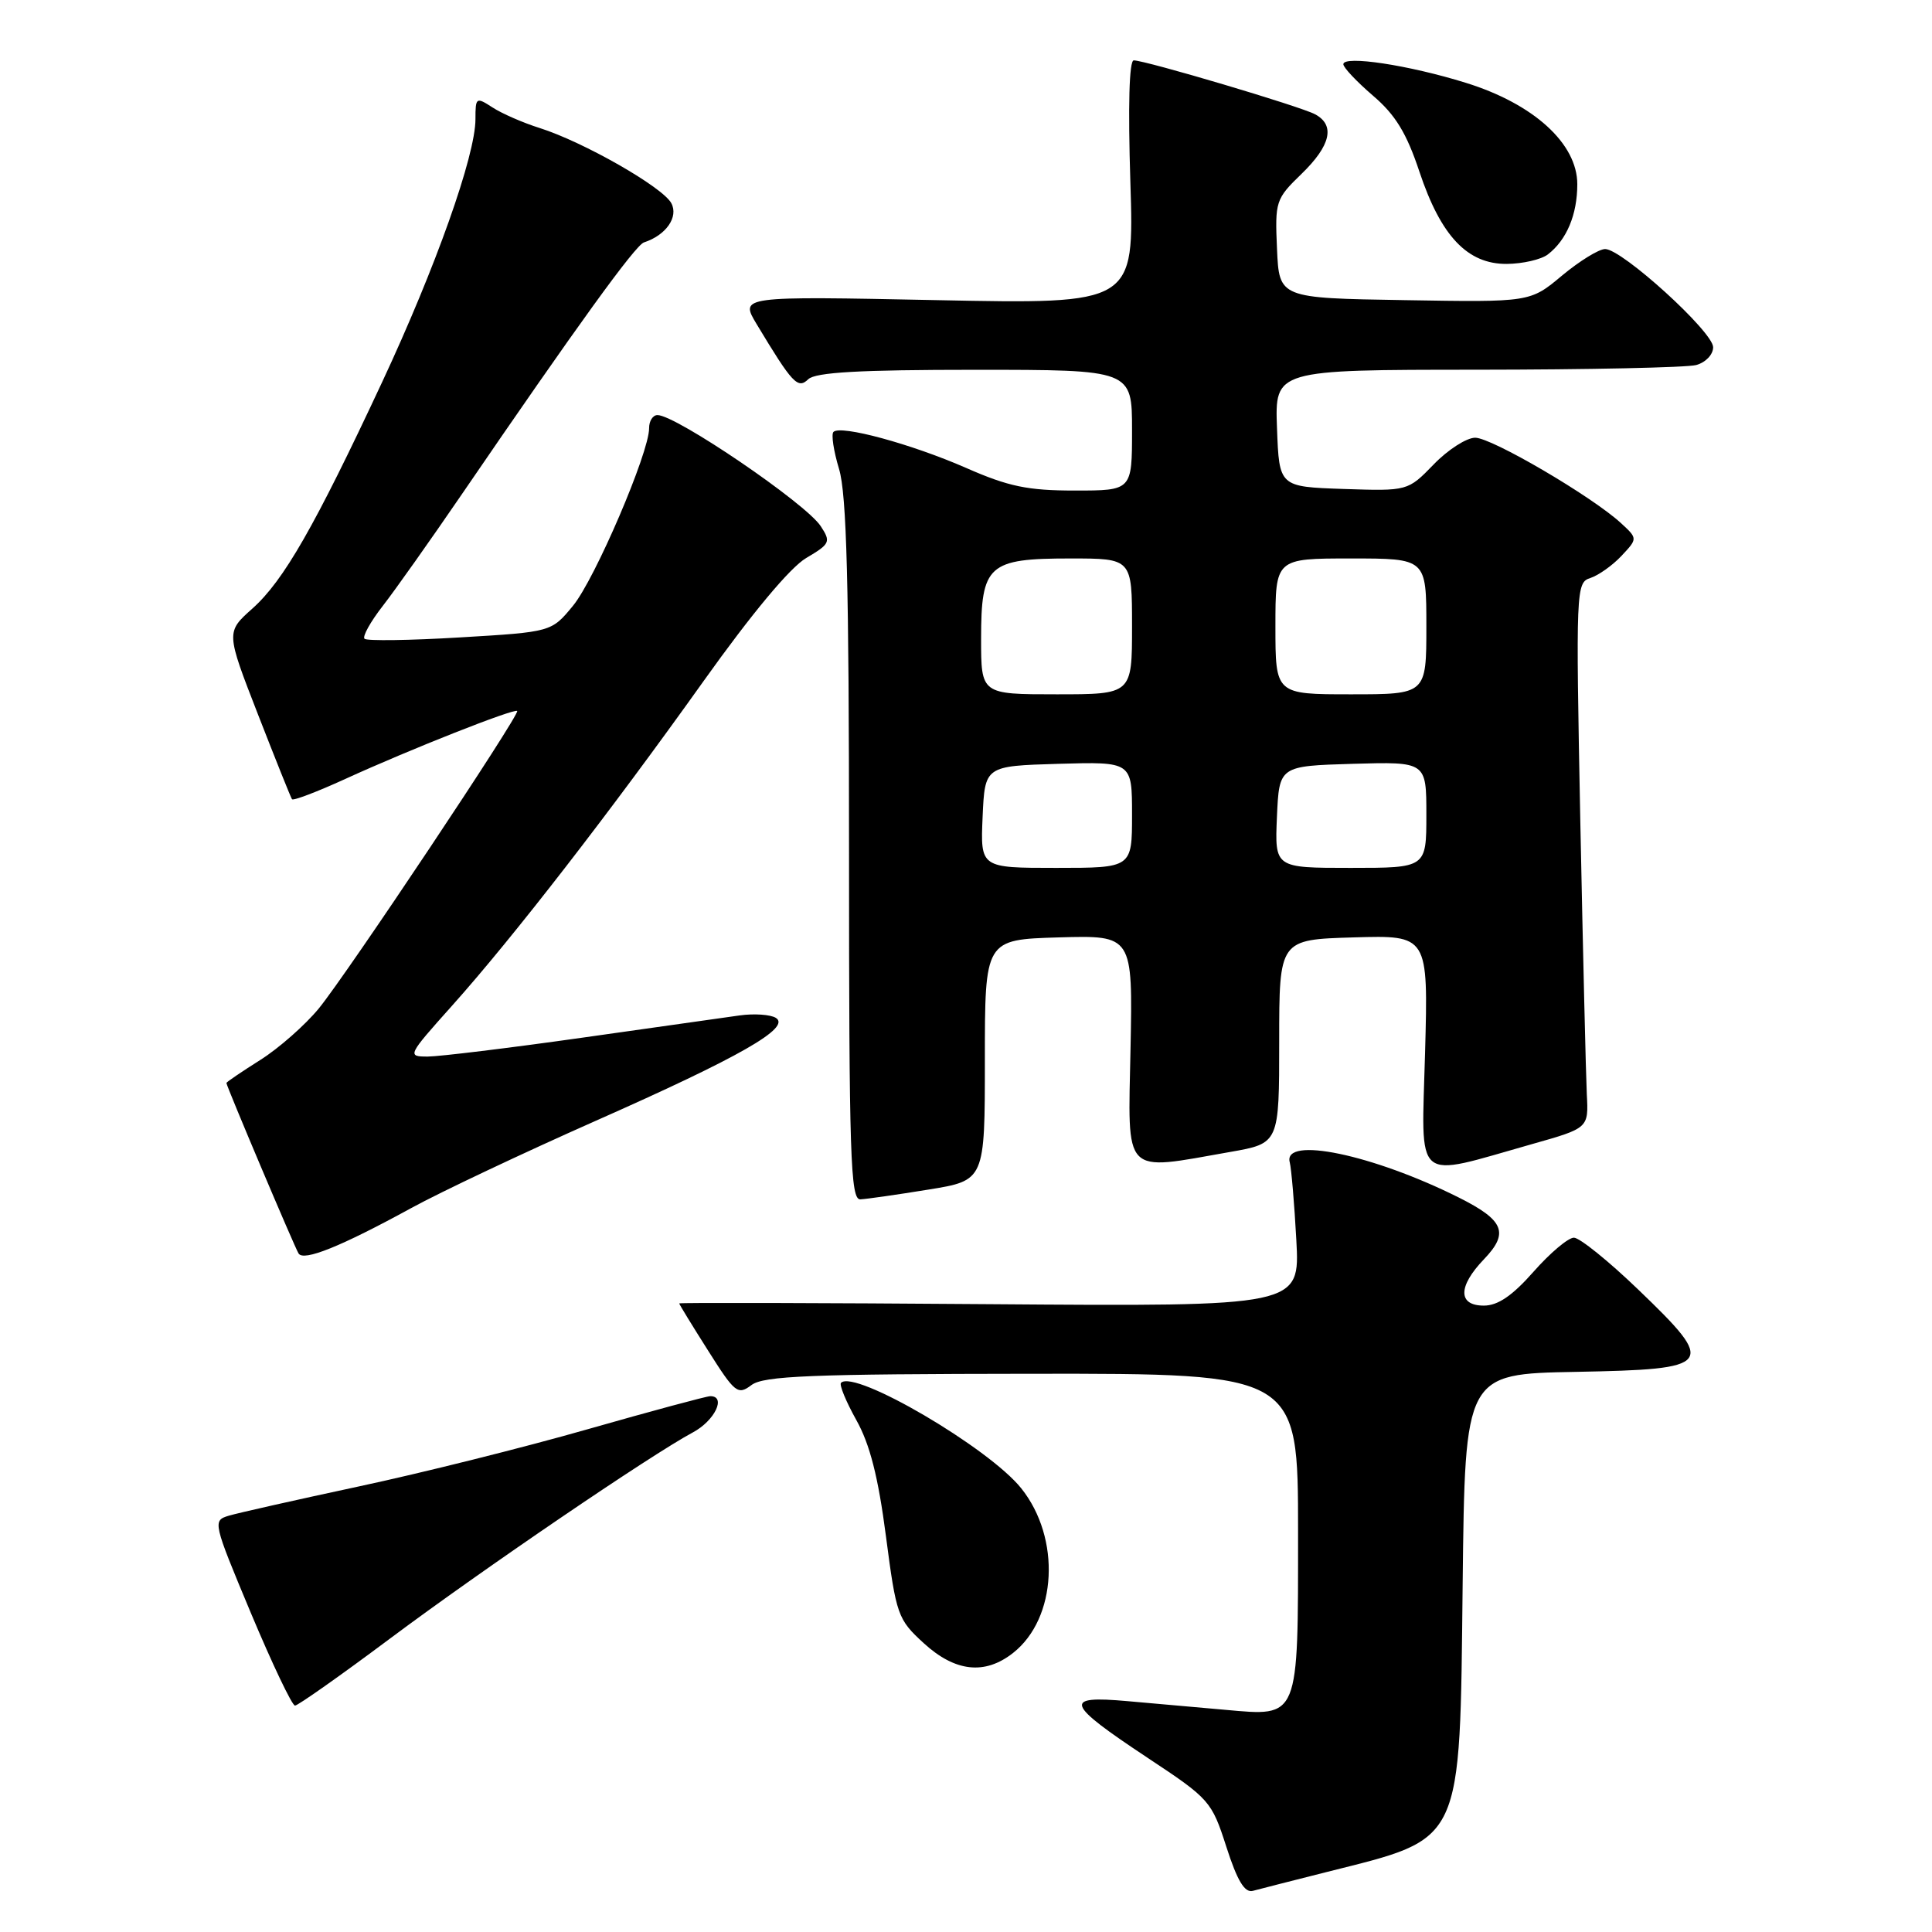 <?xml version="1.0" encoding="UTF-8" standalone="no"?>
<!DOCTYPE svg PUBLIC "-//W3C//DTD SVG 1.1//EN" "http://www.w3.org/Graphics/SVG/1.1/DTD/svg11.dtd" >
<svg xmlns="http://www.w3.org/2000/svg" xmlns:xlink="http://www.w3.org/1999/xlink" version="1.1" viewBox="0 0 256 256">
 <g >
 <path fill="currentColor"
d=" M 175.88 248.03 C 193.99 243.47 193.42 244.68 193.81 209.82 C 194.12 182.05 194.12 182.05 208.80 181.78 C 227.17 181.43 227.55 180.94 217.06 170.86 C 213.14 167.09 209.31 164.00 208.55 164.00 C 207.79 164.00 205.39 166.03 203.21 168.50 C 200.41 171.68 198.48 173.00 196.62 173.00 C 193.17 173.00 193.17 170.47 196.63 166.86 C 199.99 163.36 199.31 161.69 193.30 158.68 C 181.91 152.98 169.95 150.49 170.90 154.02 C 171.11 154.84 171.51 159.47 171.77 164.31 C 172.25 173.12 172.25 173.12 131.12 172.81 C 108.51 172.64 90.00 172.59 90.00 172.71 C 90.00 172.83 91.72 175.64 93.82 178.95 C 97.38 184.59 97.76 184.89 99.57 183.53 C 101.18 182.31 107.40 182.06 136.75 182.03 C 172.00 182.00 172.00 182.00 172.00 202.93 C 172.00 227.92 172.20 227.44 162.36 226.56 C 158.86 226.25 153.02 225.73 149.39 225.41 C 140.79 224.64 141.16 225.69 152.05 232.91 C 160.29 238.36 160.55 238.66 162.50 244.72 C 163.94 249.20 164.92 250.83 166.00 250.55 C 166.82 250.33 171.27 249.19 175.88 248.03 Z  M 51.65 217.14 C 63.94 207.96 86.26 192.77 91.81 189.80 C 94.71 188.25 96.27 185.00 94.12 185.00 C 93.63 185.00 86.32 186.97 77.87 189.38 C 69.42 191.80 55.75 195.21 47.50 196.97 C 39.25 198.74 31.51 200.48 30.31 200.84 C 28.16 201.49 28.21 201.70 33.25 213.75 C 36.08 220.49 38.70 226.00 39.09 226.00 C 39.47 226.00 45.12 222.02 51.65 217.14 Z  M 134.23 219.03 C 140.07 214.44 140.60 203.81 135.32 197.21 C 131.02 191.83 113.24 181.42 111.44 183.23 C 111.18 183.49 112.10 185.71 113.47 188.17 C 115.27 191.38 116.37 195.72 117.39 203.54 C 118.76 214.02 118.95 214.57 122.39 217.72 C 126.56 221.54 130.49 221.97 134.23 219.03 Z  M 54.50 160.07 C 58.35 157.96 69.33 152.77 78.90 148.53 C 98.10 140.03 104.87 136.16 102.80 134.87 C 102.08 134.43 99.92 134.28 98.00 134.55 C 96.08 134.82 86.62 136.15 77.00 137.52 C 67.38 138.88 58.23 139.99 56.69 140.00 C 53.92 140.00 53.98 139.88 59.91 133.25 C 67.97 124.24 80.82 107.65 93.24 90.23 C 99.60 81.31 104.69 75.20 106.81 73.95 C 110.00 72.06 110.12 71.81 108.75 69.72 C 106.78 66.70 89.58 55.00 87.12 55.00 C 86.50 55.00 86.00 55.79 86.01 56.75 C 86.02 59.97 78.83 76.74 75.93 80.26 C 73.07 83.74 73.07 83.74 60.96 84.46 C 54.30 84.86 48.61 84.94 48.30 84.64 C 48.00 84.34 49.09 82.38 50.71 80.30 C 52.34 78.21 57.05 71.55 61.19 65.50 C 76.42 43.23 84.18 32.49 85.33 32.12 C 88.25 31.17 89.94 28.75 88.95 26.92 C 87.81 24.79 77.31 18.80 71.50 16.96 C 69.30 16.27 66.49 15.04 65.25 14.23 C 63.09 12.83 63.00 12.89 63.00 15.79 C 63.00 20.60 57.73 35.44 50.63 50.64 C 41.71 69.73 37.59 76.94 33.45 80.63 C 29.94 83.76 29.94 83.76 34.17 94.63 C 36.50 100.61 38.53 105.68 38.69 105.90 C 38.84 106.13 42.02 104.92 45.74 103.22 C 54.26 99.32 68.17 93.83 68.53 94.21 C 68.93 94.64 46.01 129.02 42.24 133.63 C 40.44 135.82 36.95 138.90 34.49 140.45 C 32.02 142.01 30.00 143.38 30.00 143.50 C 30.00 143.90 39.02 165.22 39.56 166.09 C 40.22 167.17 45.14 165.19 54.50 160.07 Z  M 123.00 157.63 C 130.50 156.42 130.50 156.42 130.50 140.46 C 130.50 124.50 130.50 124.50 140.30 124.21 C 150.10 123.93 150.10 123.93 149.80 138.96 C 149.46 156.02 148.63 155.17 163.00 152.64 C 169.50 151.50 169.50 151.50 169.50 138.00 C 169.50 124.50 169.50 124.50 179.37 124.21 C 189.25 123.92 189.25 123.92 188.83 139.47 C 188.35 157.16 187.11 156.09 203.00 151.60 C 210.50 149.48 210.50 149.48 210.26 144.99 C 210.14 142.52 209.75 126.26 209.40 108.85 C 208.80 78.05 208.83 77.19 210.73 76.59 C 211.80 76.24 213.66 74.93 214.85 73.66 C 217.01 71.36 217.01 71.36 214.76 69.29 C 210.89 65.75 197.66 58.00 195.47 58.00 C 194.33 58.00 191.85 59.59 189.97 61.54 C 186.54 65.07 186.54 65.07 178.02 64.79 C 169.50 64.50 169.50 64.50 169.21 56.75 C 168.92 49.00 168.92 49.00 195.71 48.99 C 210.44 48.98 223.51 48.70 224.75 48.37 C 226.00 48.03 227.00 46.99 227.00 46.01 C 227.00 43.97 214.93 33.00 212.69 33.00 C 211.86 33.00 209.29 34.59 206.97 36.52 C 202.75 40.05 202.75 40.05 186.13 39.77 C 169.50 39.50 169.50 39.50 169.21 32.99 C 168.93 26.68 169.03 26.36 172.46 23.04 C 176.34 19.28 176.95 16.58 174.25 15.14 C 172.32 14.10 151.77 8.00 150.23 8.00 C 149.62 8.00 149.46 14.03 149.78 24.15 C 150.29 40.30 150.29 40.30 124.16 39.77 C 98.03 39.24 98.03 39.24 100.26 42.95 C 105.01 50.84 105.71 51.59 107.10 50.25 C 108.06 49.33 113.92 49.00 129.20 49.00 C 150.00 49.00 150.00 49.00 150.00 57.00 C 150.00 65.00 150.00 65.00 142.42 65.00 C 136.18 65.00 133.62 64.47 128.01 62.00 C 120.77 58.83 111.39 56.28 110.44 57.23 C 110.12 57.54 110.46 59.76 111.18 62.15 C 112.19 65.48 112.50 77.39 112.50 112.75 C 112.50 153.23 112.69 158.99 114.00 158.92 C 114.83 158.88 118.88 158.30 123.00 157.63 Z  M 205.09 33.72 C 207.59 31.80 209.00 28.44 209.00 24.41 C 209.00 19.03 203.23 13.77 194.25 10.98 C 186.69 8.62 178.00 7.31 178.00 8.51 C 178.00 8.95 179.77 10.82 181.92 12.67 C 184.90 15.21 186.38 17.64 188.08 22.75 C 190.93 31.30 194.45 35.01 199.67 34.97 C 201.78 34.95 204.21 34.39 205.09 33.72 Z  M 130.20 108.25 C 130.50 101.50 130.50 101.50 140.25 101.21 C 150.00 100.93 150.00 100.93 150.00 107.96 C 150.00 115.00 150.00 115.00 139.95 115.00 C 129.91 115.00 129.91 115.00 130.20 108.25 Z  M 169.20 108.25 C 169.50 101.50 169.50 101.50 179.25 101.21 C 189.00 100.93 189.00 100.93 189.00 107.96 C 189.00 115.00 189.00 115.00 178.95 115.00 C 168.91 115.00 168.91 115.00 169.20 108.25 Z  M 130.00 84.65 C 130.00 74.84 130.93 74.00 141.83 74.00 C 150.00 74.00 150.00 74.00 150.00 83.00 C 150.00 92.00 150.00 92.00 140.00 92.00 C 130.00 92.00 130.00 92.00 130.00 84.65 Z  M 169.00 83.00 C 169.00 74.00 169.00 74.00 179.00 74.00 C 189.00 74.00 189.00 74.00 189.00 83.00 C 189.00 92.00 189.00 92.00 179.00 92.00 C 169.00 92.00 169.00 92.00 169.00 83.00 Z "/>
</g>
</svg>